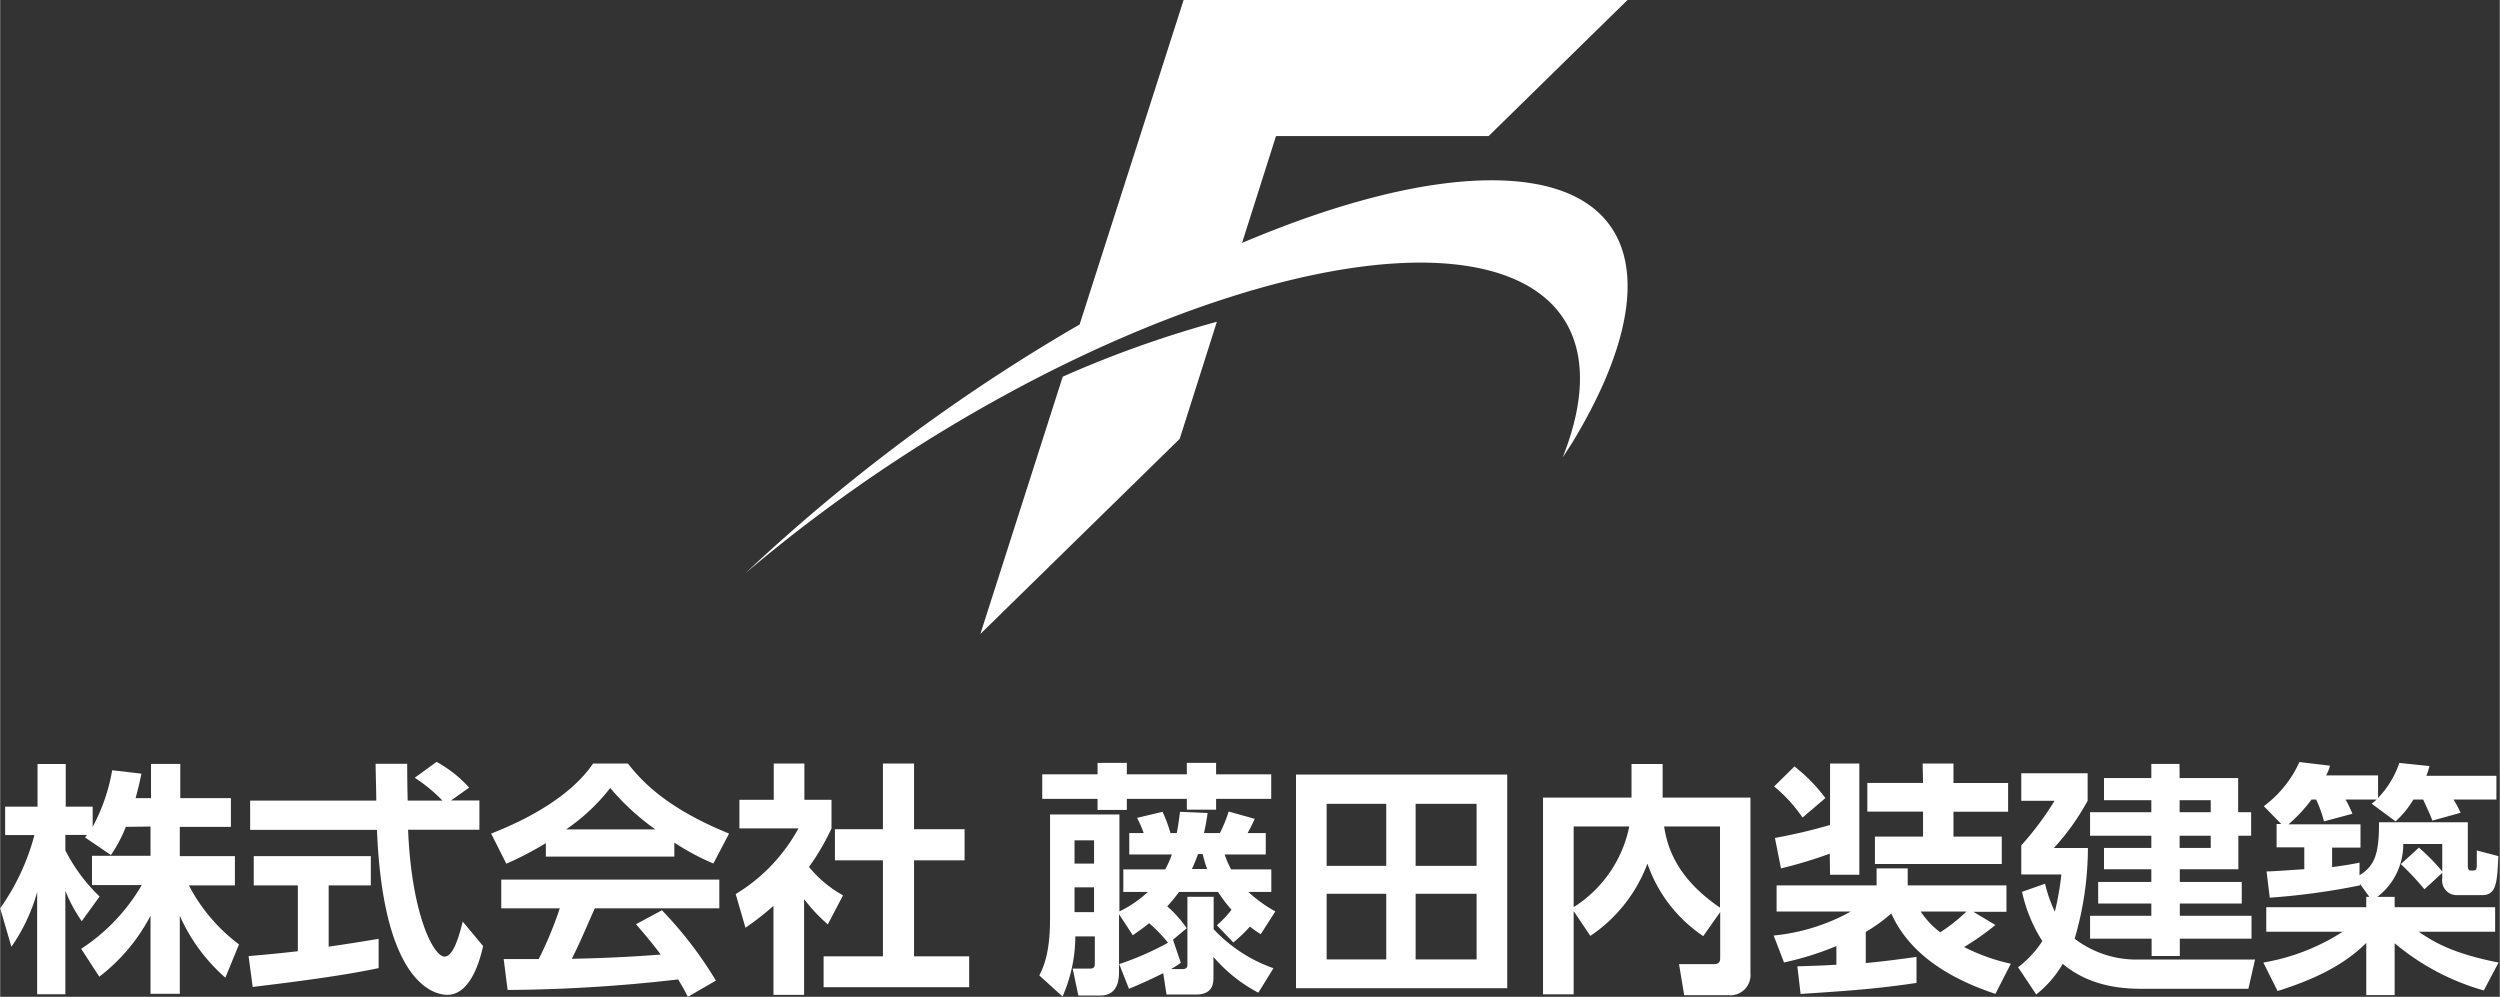 <svg id="レイヤー_1" data-name="レイヤー 1" xmlns="http://www.w3.org/2000/svg" width="90.39mm" height="36.04mm" viewBox="0 0 256.21 102.17">
  <rect x="0" y="0" width="256.21" height="102.17" fill="#333333" stroke="none"/>
  <defs>
    <style>
      .cls-1 {
        fill: #fff;
      }
    </style>
  </defs>
  <title>logo</title>
  <g>
    <g>
      <path class="cls-1" d="M182.67,455a14.15,14.15,0,0,1-1.53,2.89l-2.66-1.81a2.38,2.38,0,0,0,.2-.25h-2.21v1.58a17.44,17.44,0,0,0,3.51,4.73l-1.83,2.53a15.62,15.62,0,0,1-1.68-3.11v10.6h-2.89V461.69a18.43,18.43,0,0,1-2.64,5.6l-1.15-3.94a23.15,23.15,0,0,0,3.51-7.51h-3v-2.91h3.32v-4.37h2.89v4.37h2.76V455a19,19,0,0,0,2-5.8l3,.35c-.15.71-.27,1.28-.6,2.51h1.58v-3.51h3v3.51h5.19V455H188.2v3h5.65v3h-4.72a17.88,17.88,0,0,0,5.14,6.05l-1.4,3.41a18.2,18.2,0,0,1-4.67-6.35v8h-3v-8a18.82,18.82,0,0,1-5.25,6.25l-1.86-2.86a19.42,19.42,0,0,0,6.21-6.53h-5.1v-3h6v-3Z" transform="translate(-169.79 -370.25)"/>
      <path class="cls-1" d="M195.25,468.25c1.46-.13,2.86-.25,5.05-.5V461h-4.52v-3h12v3h-4.32v6.28c2.13-.3,3.77-.58,5.12-.8l0,3c-3.52.75-8.32,1.38-12.91,1.93ZM216,452.3h2.91v3H211.6c.35,8.62,2.59,13,3.74,13,.91,0,1.51-2.18,1.86-3.59l2.09,2.51c-.25,1.11-1.18,5-3.67,5-1.33,0-6.58-1.13-7.21-16.91h-13v-3h12.93c0-.7-.07-3.24-.07-3.77h3.24c0,.41,0,2.16.05,3.77h3.56a15.56,15.56,0,0,0-2.84-2.34l2.24-1.63a12.81,12.81,0,0,1,3.34,2.64Z" transform="translate(-169.79 -370.25)"/>
      <path class="cls-1" d="M225.72,456.67a33.67,33.67,0,0,1-4.05,2.11l-1.56-3.09c6.11-2.38,9.1-5.17,10.45-7.18h3.57c1.35,1.71,3.82,4.52,10.37,7.18l-1.61,3.07a25.1,25.1,0,0,1-4-2.14v1.43H225.72Zm14.56,15.75c-.27-.5-.45-.88-1-1.78a159.69,159.69,0,0,1-17.48,1.08l-.4-3.17,3.59,0a38.21,38.21,0,0,0,2.16-5.2h-6v-2.94h22.35v2.94H230.74c-1,2.23-1.58,3.66-2.36,5.17.8,0,5-.1,9.11-.43-.55-.75-1.2-1.58-2.53-3.11l2.66-1.43a40.28,40.28,0,0,1,5.53,7.21Zm-3.34-17.16a24.91,24.91,0,0,1-4.62-4.24,20.06,20.06,0,0,1-4.52,4.24Z" transform="translate(-169.79 -370.25)"/>
      <path class="cls-1" d="M252.19,472.22h-3.14V463.1a28.59,28.59,0,0,1-2.87,2.24l-1-3.45a17.82,17.82,0,0,0,6.43-6.73h-6.05v-2.93h3.52v-3.72h3.14v3.72H255v2.93a23.62,23.62,0,0,1-2.31,3.95,12,12,0,0,0,3.49,2.91L254.62,465a17.81,17.81,0,0,1-2.43-2.59Zm8.08-23.71h3.19v6.73h5.18v3.19h-5.18v9.84h5.65v3.17H254.19v-3.17h6.08v-9.84h-4.92v-3.19h4.92Z" transform="translate(-169.79 -370.25)"/>
      <path class="cls-1" d="M298.75,472a15.62,15.62,0,0,1-4.6-3.67v2c0,.65,0,1.86-1.81,1.86h-3L289,470c-.65.32-1.81.9-3.51,1.6l-1-2.53a30.32,30.32,0,0,0,5-2.19,14.28,14.28,0,0,0-1.93-2c-.8.63-1.18.88-1.68,1.23l-1.41-2.16v5.85c0,.63,0,2.49-1.91,2.49h-2.26l-.58-2.76h1.81c.46,0,.46-.33.46-.51v-2.79h-2a15.38,15.38,0,0,1-1.31,6.16l-2.38-2.16c.4-.81,1.1-2.21,1.1-5.8v-10.7h7.11v9.94a11.63,11.63,0,0,0,2.92-2h-2.52v-2.31h4.3a11.3,11.3,0,0,0,.68-1.53h-4.37v-2.19H287a12.15,12.15,0,0,0-.68-1.56l2.61-.62a13.67,13.67,0,0,1,.81,2.18h.65c.17-.88.25-1.56.33-2.18l2.83.12c-.12.88-.22,1.36-.37,2.06h1.63a14.4,14.4,0,0,0,.9-2.21l2.67.75c-.38.81-.43.91-.73,1.46h1.86v2.19h-4.22a10.82,10.82,0,0,0,.67,1.53h4.12v2.31h-2.36a14.3,14.3,0,0,0,2.77,2L299,466a8.88,8.88,0,0,1-1.11-.78,15.11,15.11,0,0,1-1.7,1.63l-1.69-1.76A11.23,11.23,0,0,0,296,463.5a15.08,15.08,0,0,1-1.38-1.83h-4a15.11,15.11,0,0,1-1.21,1.48,11.86,11.86,0,0,1,2,2.24L290,466.57l.8,2.36a8.71,8.71,0,0,1-1,.65h1.16c.52,0,.52-.28.52-.5v-6.91h2.69v3.32a15.27,15.27,0,0,0,6.13,4Zm-16.48-23.56h3v1.18h6.15v-1.18h3v1.18h5.65v2.51h-5.65v1.11h-3v-1.11h-6.15v1.14h-3v-1.14H276.6v-2.51h5.67Zm-2.36,7.94v2.39h2v-2.39Zm0,4.82v2.54h2v-2.54Zm12.66-3.41c-.23.62-.4,1.05-.63,1.53h1.56a10.94,10.94,0,0,1-.45-1.53Z" transform="translate(-169.79 -370.25)"/>
      <path class="cls-1" d="M324.26,449.64v21.9H302.61v-21.9Zm-12.4,3h-6.11V459h6.11Zm0,9.22h-6.11v6.73h6.11Zm9.26-9.22h-6.25V459h6.25Zm0,9.22h-6.25v6.73h6.25Z" transform="translate(-169.79 -370.25)"/>
      <path class="cls-1" d="M331.07,463.63v8.54h-3.14V452H337v-3.44h3.19V452h9v18a2.07,2.07,0,0,1-2.24,2.26H342.4l-.53-3.19h3.56c.38,0,.66-.1.66-.61v-4.72l-1.74,2.46a14.73,14.73,0,0,1-5.72-7.43,15.4,15.4,0,0,1-5.85,7.41Zm0-8.67v8.27a12.76,12.76,0,0,0,5.7-8.27Zm15,0h-5.73c.3,1.89,1.11,5.18,5.73,8.32Z" transform="translate(-169.79 -370.25)"/>
      <path class="cls-1" d="M354,469.3c1.33-.05,2.54-.07,4-.17v-1.91a30.72,30.72,0,0,1-5.37,1.68l-1.06-2.76a20.34,20.34,0,0,0,7.91-2.46h-7.61V461h10.25v-1.74h3.19V461h10.12v2.71h-3.39l2.26,1.35a27.38,27.38,0,0,1-3.21,2.26,19.74,19.74,0,0,0,4.79,1.71l-1.58,3.09c-3-1-8.44-3.21-10.67-8.24a17.06,17.06,0,0,1-2.62,1.89v3.19c1.71-.15,3.39-.38,5.2-.63V471c-3.91.57-6.1.75-11.88,1.13Zm-.3-20.49a16.78,16.78,0,0,1,3.17,3.24l-2.34,2a15.38,15.38,0,0,0-2.91-3.19Zm3.62,8.94a45.52,45.52,0,0,1-5,1.51l-.62-3.12a57.5,57.5,0,0,0,5.65-1.33v-6.3h3v11.4h-3Zm9.52-9.24H370v2h5.6v2.94H370V456h4.95v2.81h-13V456h4.93v-2.56h-5.71v-2.94h5.71Zm-.2,15.17a8.65,8.65,0,0,0,2,2.13,17.12,17.12,0,0,0,2.69-2.13Z" transform="translate(-169.79 -370.25)"/>
      <path class="cls-1" d="M400.91,468.6l-.68,3H389.48c-1.48,0-5.27,0-8.28-2.56a11.08,11.08,0,0,1-2.72,3.14l-1.86-2.79a10.48,10.48,0,0,0,2.49-2.68,15.3,15.3,0,0,1-2.08-5.05l2.36-.83a14.08,14.08,0,0,0,1,2.86,28.61,28.61,0,0,0,.67-3.81h-4.11V456.9a30.87,30.87,0,0,0,3.41-4.57h-3.41v-2.82h6.8v2.82a24.24,24.24,0,0,1-3.46,4.84h3.49a33.13,33.13,0,0,1-1.36,9.3A10.4,10.4,0,0,0,389,468.6ZM393.18,450h6v3.5h1.33v2.41H399.2v3.44h-6v1.3h6.35v2.21h-6.35v1.26h7.35v2.34h-7.35v1.78h-2.89v-1.78H384v-2.34h6.28v-1.26h-5.45v-2.21h5.45v-1.3h-4.85v-2.19h4.85v-1.25H384v-2.41h6.28v-1.23h-4.85V450h4.85v-1.45h2.89Zm3.19,2.27h-3.19v1.23h3.19Zm0,3.64h-3.19v1.25h3.19Z" transform="translate(-169.79 -370.25)"/>
      <path class="cls-1" d="M411.66,460.84V461a71,71,0,0,1-9.24,1.26l-.33-2.69c.55,0,1.93-.1,3.87-.23V457.1h-2.84v-2.39h.48l-1.79-1.83a11.57,11.57,0,0,0,3.65-4.52l3.13.37a3.94,3.94,0,0,1-.4,1h5.33v2.31a9.67,9.67,0,0,0,2.18-3.59l3.09.32a6.67,6.67,0,0,1-.32,1h7.18v2.43h-4.4a10,10,0,0,1,.73,1.36l-2.89.8c-.25-.65-.68-1.58-.95-2.16h-1a9.63,9.63,0,0,1-1.83,2.24l-2.44-1.81c.31-.25.38-.32.51-.43h-3.19a12,12,0,0,1,.7,1.46l-2.91.78a12.76,12.76,0,0,0-.81-2.24h-.47a15.31,15.31,0,0,1-2.36,2.54h7.38v2.39h-2.91v2c1.48-.2,2-.3,2.81-.46v1.29c1.66-1,2-2.42,2-5.43h9.1v4.42c0,.35.07.53.3.53.52,0,.57,0,.62-.45,0-.2,0-1.36,0-1.61l2.21.58c-.13,2.71-.18,4-1.68,4h-2.62a1.49,1.49,0,0,1-1.45-1.7v-.58l-1.83,1.68a26.74,26.74,0,0,0-2.42-2.58l1.86-1.69a21.46,21.46,0,0,1,2.39,2.44v-2.81h-4a6.74,6.74,0,0,1-2.66,5.42h1.78v1.06h10.3v2.51h-7.84c1.48,1,3.37,2.21,8.19,3.16l-1.51,2.86a24.56,24.56,0,0,1-9.14-4.84v5.32h-2.91v-5.35c-2.16,2.14-5,3.64-9.09,4.93l-1.46-2.92a21.67,21.67,0,0,0,8.14-3.16h-7.84v-2.51h10.25v-1.06h.32Z" transform="translate(-169.79 -370.25)"/>
    </g>
    <g>
      <path class="cls-1" d="M270.26,435.23l20.43-20,3.81-12a111.93,111.93,0,0,0-15.8,5.63Z" transform="translate(-169.79 -370.25)"/>
      <path class="cls-1" d="M322.65,388.73c-7.08,0-16,2.36-25.57,6.42l3.48-10.95h21.79l14.24-13.95h-45.5l-10.66,33.26A186.21,186.21,0,0,0,246.18,429l.53-.45a159.68,159.68,0,0,1,28.76-19.24C294,399.66,312.28,395,323,398.14c8.63,2.55,10.66,9.69,6.94,19,.34-.52.66-1,1-1.54C340.52,399.8,338.05,388.73,322.65,388.73Z" transform="translate(-169.79 -370.25)"/>
    </g>
  </g>
</svg>
